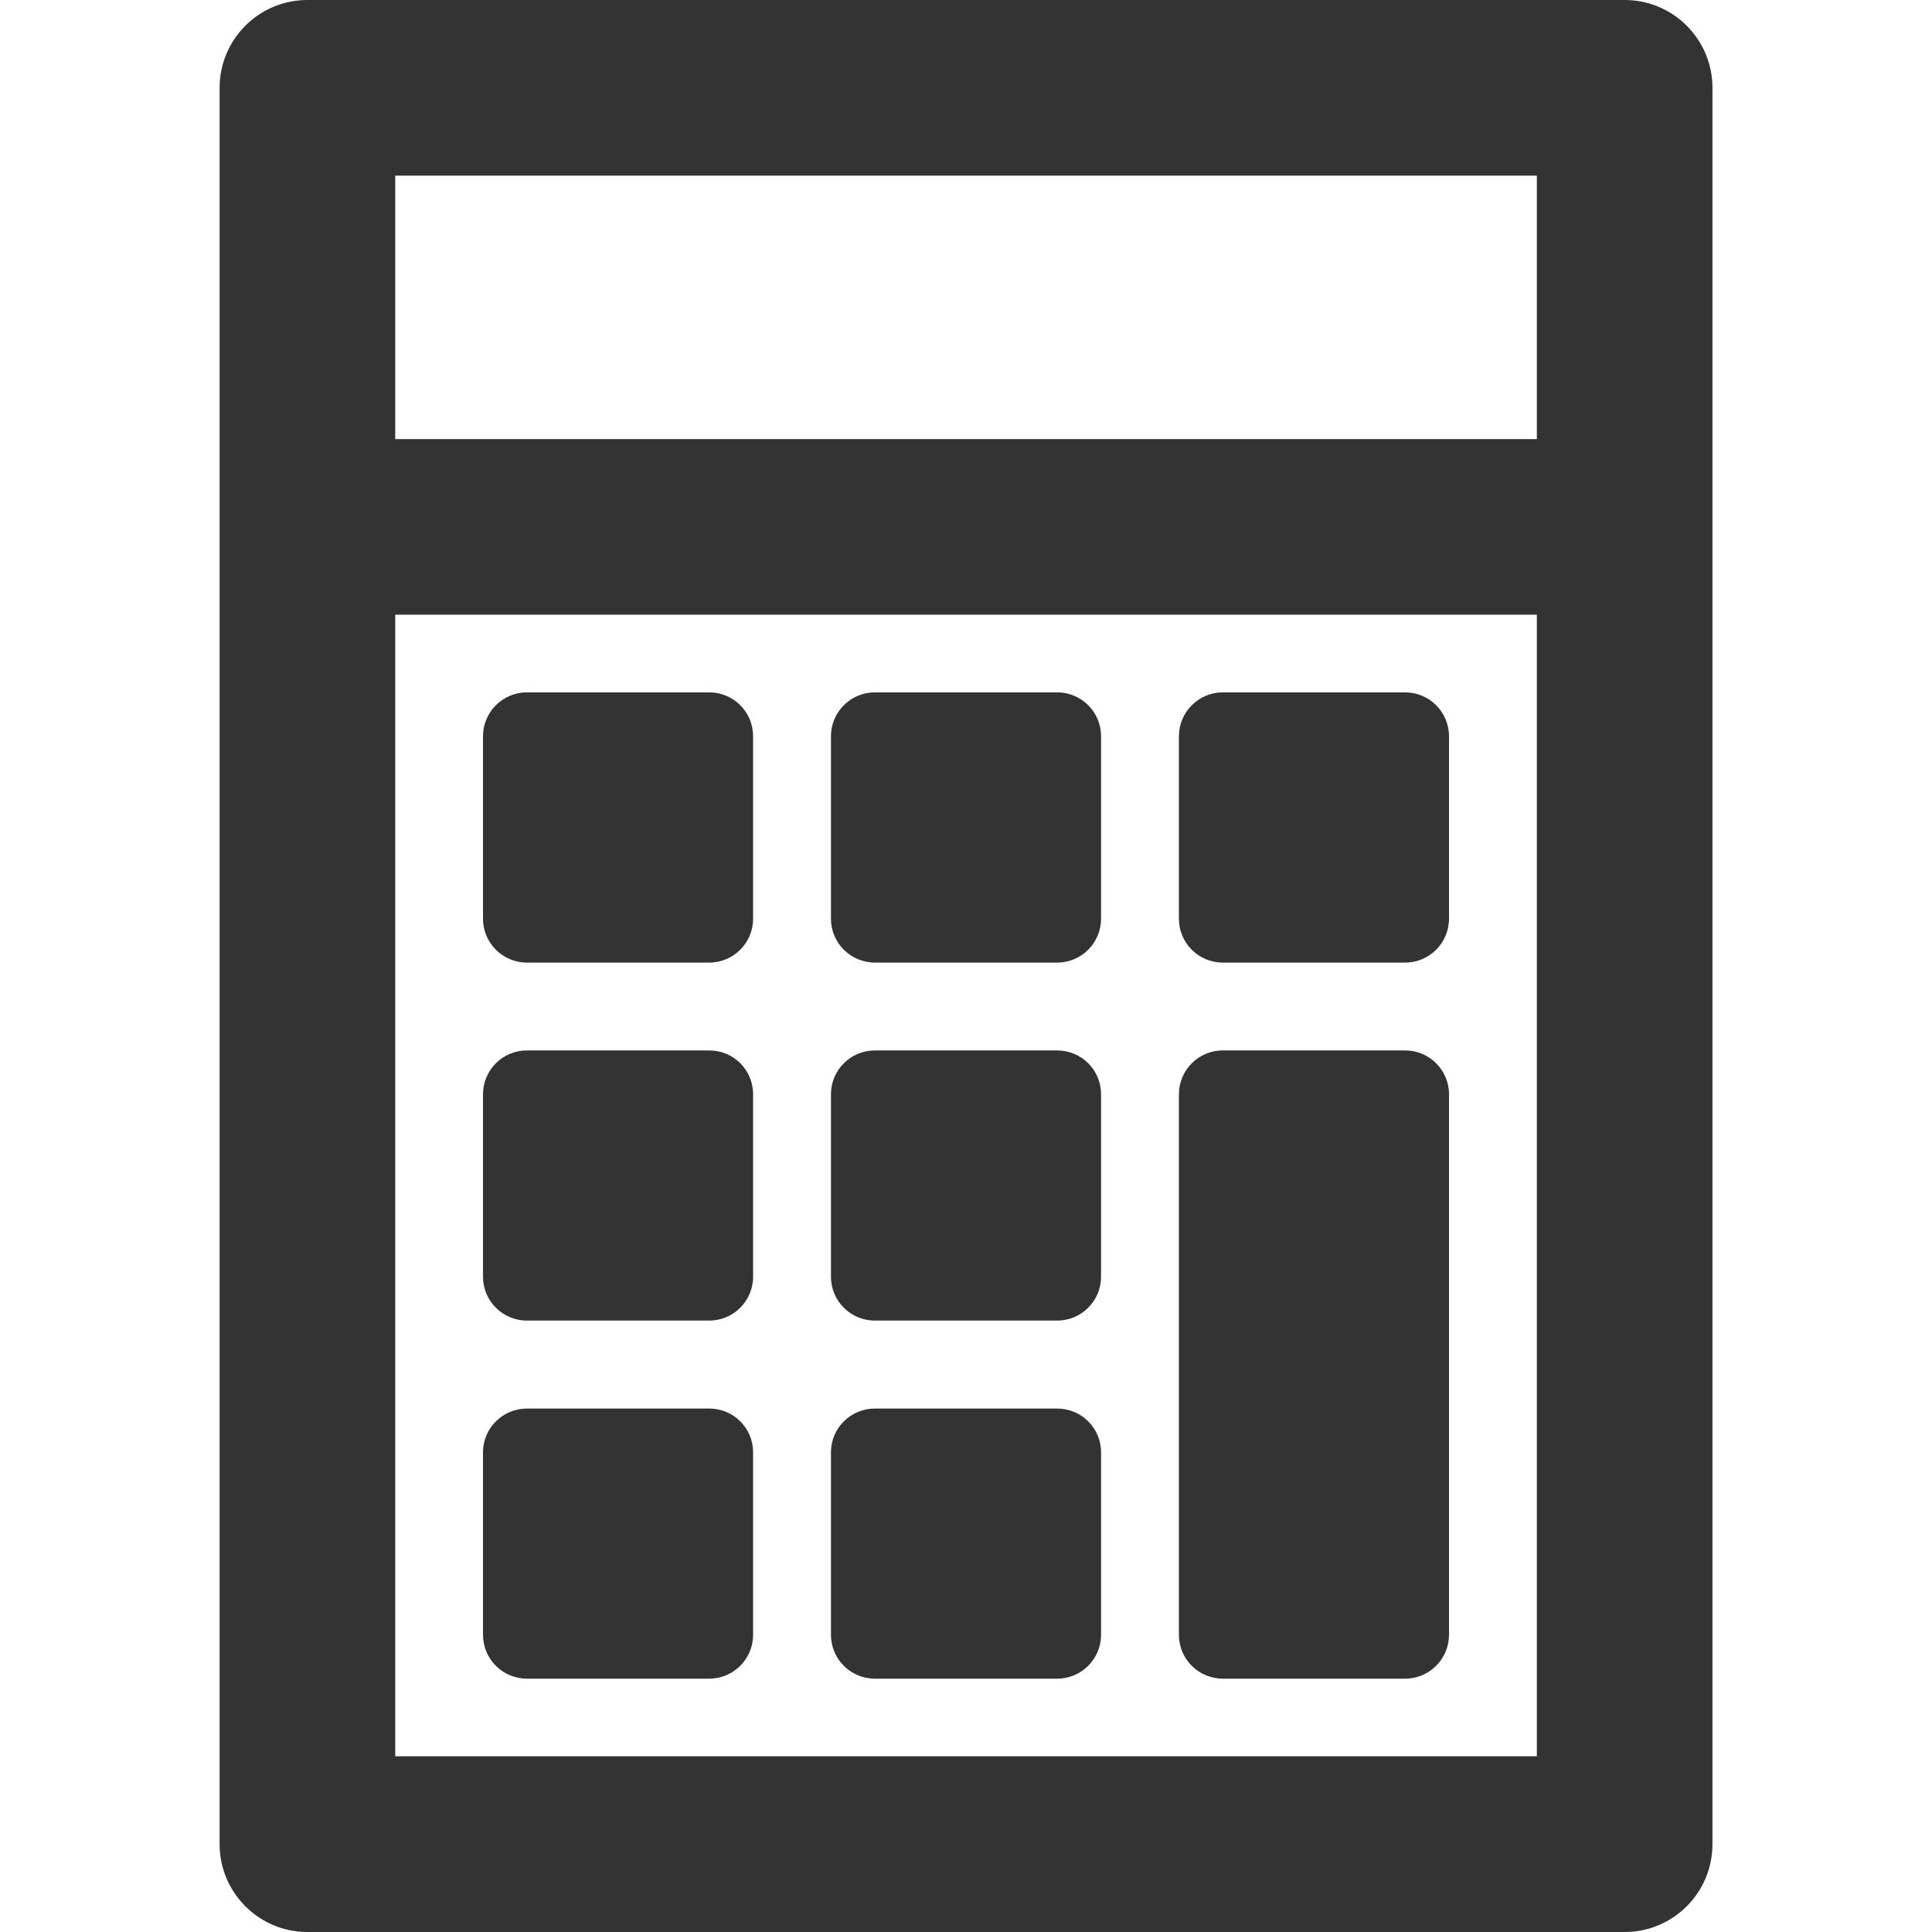 <svg width="30" height="30" viewBox="0 0 30 30" fill="none" xmlns="http://www.w3.org/2000/svg">
<path d="M25.228 0H4.773C4.02 0 3.41 0.611 3.41 1.364V28.636C3.41 29.389 4.021 30 4.773 30H25.228C25.981 30 26.591 29.389 26.591 28.636V1.364C26.591 0.611 25.981 0 25.228 0ZM23.864 2.727V6.818H6.137V2.727H23.864ZM6.137 27.273V9.545H23.864V27.271H6.137V27.273Z" fill="#333333"/>
<path d="M11.013 10.751H8.182C7.805 10.751 7.5 11.057 7.5 11.433V14.266C7.5 14.642 7.806 14.947 8.182 14.947H11.013C11.389 14.947 11.694 14.642 11.694 14.266V11.433C11.695 11.056 11.39 10.751 11.013 10.751Z" fill="#333333"/>
<path d="M16.415 10.751H13.585C13.208 10.751 12.903 11.057 12.903 11.433V14.266C12.903 14.642 13.208 14.947 13.585 14.947H16.415C16.792 14.947 17.097 14.642 17.097 14.266V11.433C17.098 11.056 16.792 10.751 16.415 10.751Z" fill="#333333"/>
<path d="M21.818 10.751H18.988C18.611 10.751 18.306 11.057 18.306 11.433V14.266C18.306 14.642 18.611 14.947 18.988 14.947H21.818C22.195 14.947 22.5 14.642 22.5 14.266V11.433C22.5 11.056 22.195 10.751 21.818 10.751Z" fill="#333333"/>
<path d="M11.013 16.311H8.182C7.805 16.311 7.5 16.616 7.5 16.992V19.825C7.5 20.202 7.806 20.506 8.182 20.506H11.013C11.389 20.506 11.694 20.201 11.694 19.825V16.992C11.695 16.615 11.39 16.311 11.013 16.311Z" fill="#333333"/>
<path d="M16.415 16.311H13.585C13.208 16.311 12.903 16.616 12.903 16.992V19.825C12.903 20.202 13.208 20.506 13.585 20.506H16.415C16.792 20.506 17.097 20.201 17.097 19.825V16.992C17.098 16.615 16.792 16.311 16.415 16.311Z" fill="#333333"/>
<path d="M11.013 21.872H8.182C7.805 21.872 7.5 22.177 7.5 22.552V25.385C7.5 25.762 7.806 26.066 8.182 26.066H11.013C11.389 26.066 11.694 25.761 11.694 25.385V22.552C11.695 22.175 11.39 21.872 11.013 21.872Z" fill="#333333"/>
<path d="M16.415 21.872H13.585C13.208 21.872 12.903 22.177 12.903 22.552V25.385C12.903 25.762 13.208 26.066 13.585 26.066H16.415C16.792 26.066 17.097 25.761 17.097 25.385V22.552C17.098 22.175 16.792 21.872 16.415 21.872Z" fill="#333333"/>
<path d="M21.818 16.311H18.988C18.611 16.311 18.306 16.616 18.306 16.992V25.385C18.306 25.762 18.611 26.066 18.988 26.066H21.818C22.195 26.066 22.5 25.761 22.5 25.385V16.992C22.5 16.615 22.195 16.311 21.818 16.311Z" fill="#333333"/>
</svg>
